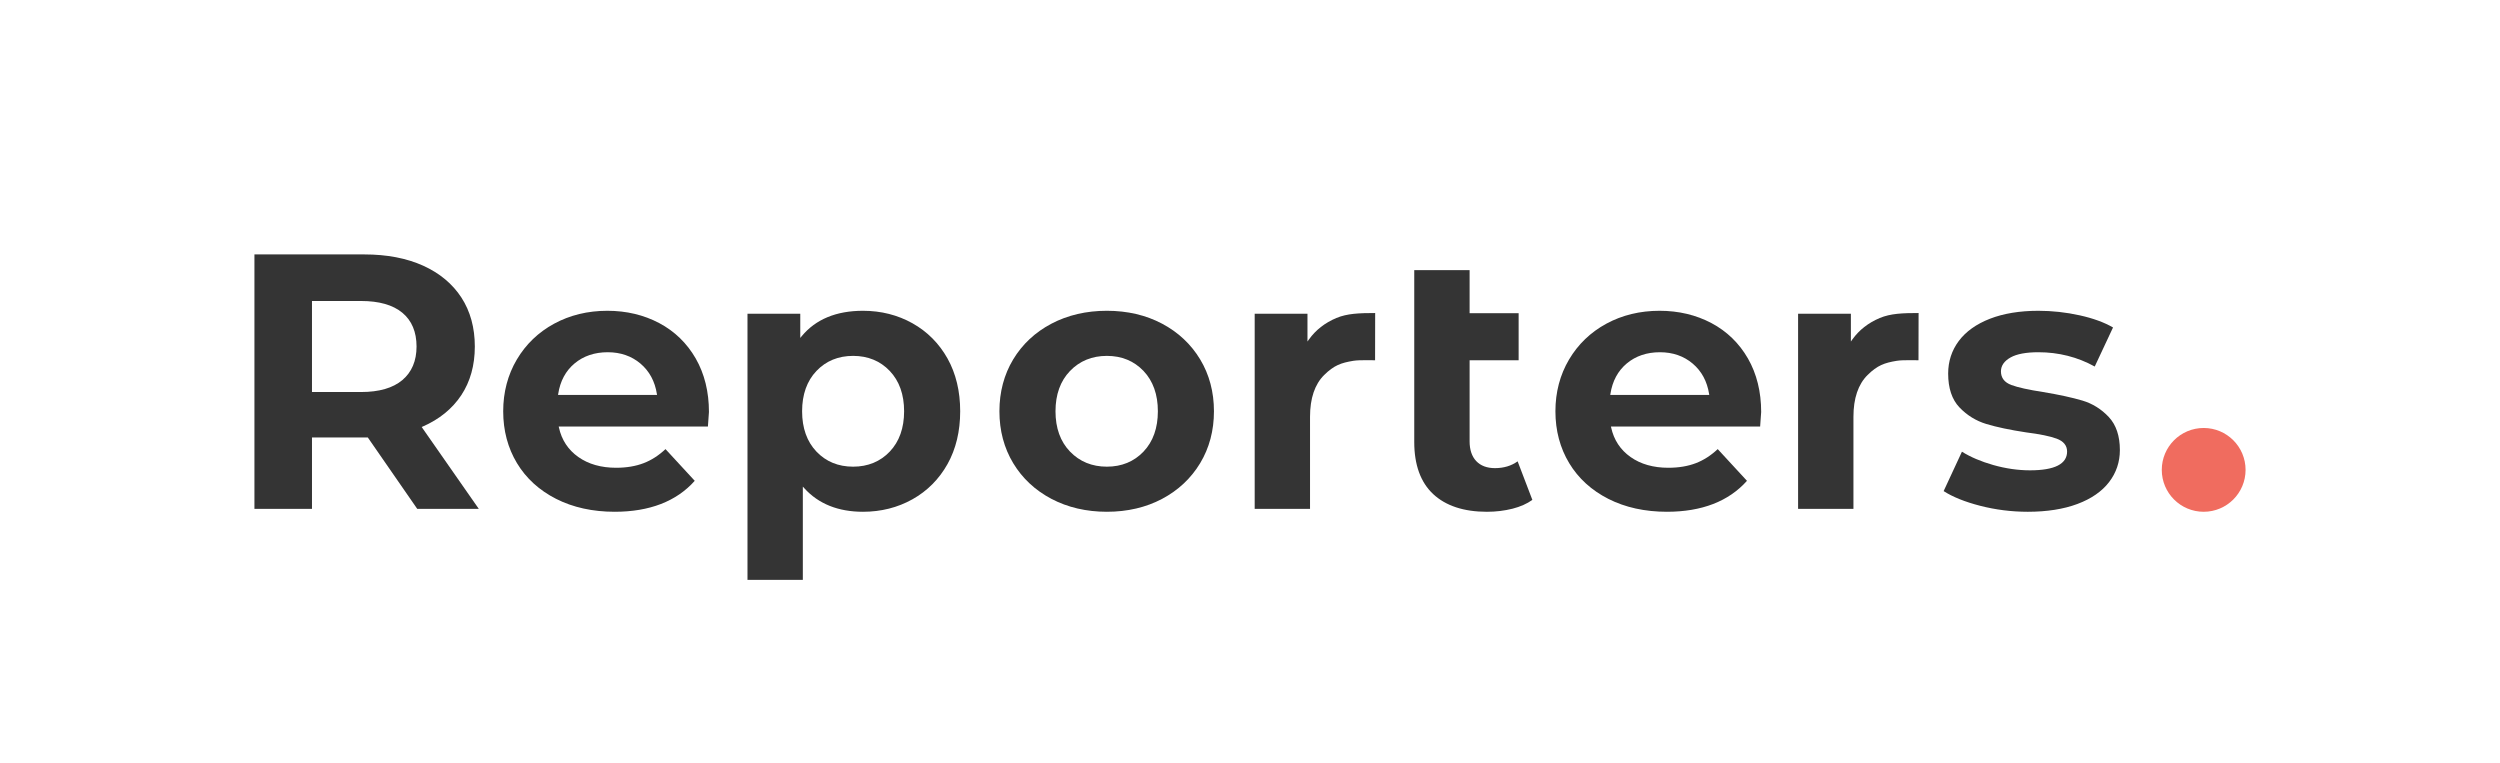 <?xml version="1.0" encoding="utf-8"?>
<!-- Generator: Adobe Illustrator 15.1.0, SVG Export Plug-In . SVG Version: 6.00 Build 0)  -->
<!DOCTYPE svg PUBLIC "-//W3C//DTD SVG 1.1//EN" "http://www.w3.org/Graphics/SVG/1.1/DTD/svg11.dtd">
<svg version="1.1" id="Шар_1" xmlns="http://www.w3.org/2000/svg" xmlns:xlink="http://www.w3.org/1999/xlink" x="0px" y="0px"
	 width="1224.933px" height="373.984px" viewBox="0 0 1224.933 373.984" enable-background="new 0 0 1224.933 373.984"
	 xml:space="preserve">
<g>
	<path fill="#343434" d="M207.087,209.014c8.132-3.535,14.495-8.701,18.911-15.354c4.415-6.649,6.652-14.684,6.652-23.879
		c0-9.192-2.209-17.259-6.566-23.975c-4.357-6.711-10.661-11.967-18.734-15.623c-8.1-3.663-17.783-5.521-28.783-5.521h-53.903
		v124.661h28.198v-34.966h27.362l0.127,0.185l24.079,34.781h30.161l-27.981-40.103L207.087,209.014z M197.131,186.241
		c-4.6,3.874-11.388,5.838-20.176,5.838h-24.092v-44.6h24.092c8.786,0,15.573,1.933,20.173,5.746
		c4.624,3.834,6.968,9.403,6.968,16.555C204.096,176.81,201.752,182.348,197.131,186.241z"/>
	<path fill="#343434" d="M323.029,158.32c-7.558-4.012-16.117-6.047-25.44-6.047c-9.565,0-18.335,2.125-26.063,6.316
		c-7.725,4.187-13.884,10.105-18.307,17.592c-4.422,7.489-6.664,16.014-6.664,25.334c0,9.44,2.272,17.993,6.753,25.422
		c4.479,7.426,10.937,13.313,19.192,17.5c8.265,4.191,17.912,6.318,28.675,6.318c17.081,0,30.278-5.104,39.232-15.167
		l-14.329-15.538c-3.286,3.102-6.876,5.411-10.676,6.873c-3.912,1.508-8.457,2.27-13.51,2.27c-7.353,0-13.588-1.774-18.533-5.276
		c-4.97-3.513-8.164-8.365-9.494-14.422l-0.113-0.517h73.11c0.336-4.379,0.506-6.771,0.506-7.104c0-9.916-2.183-18.743-6.487-26.236
		C336.575,168.156,330.569,162.329,323.029,158.32z M273.426,193.514l0.075-0.49c0.968-6.292,3.672-11.324,8.039-14.963
		c4.358-3.634,9.819-5.477,16.229-5.477c6.289,0,11.689,1.873,16.052,5.568c4.362,3.697,7.065,8.701,8.035,14.873l0.077,0.49
		H273.426L273.426,193.514L273.426,193.514z"/>
	<path fill="#343434" d="M447.105,158.406c-7.256-4.069-15.421-6.133-24.269-6.133c-13.073,0-23.158,4.172-29.973,12.398
		l-0.753,0.908v-11.872h-25.864v130.398h27.119v-45.682l0.74,0.815c6.933,7.641,16.599,11.516,28.73,11.516
		c8.849,0,17.014-2.063,24.269-6.132c7.245-4.064,13.014-9.861,17.141-17.229c4.128-7.371,6.221-16.078,6.221-25.879
		s-2.093-18.509-6.221-25.884C460.116,168.266,454.349,162.47,447.105,158.406z M435.969,221.262
		c-4.664,4.906-10.71,7.396-17.971,7.396c-7.262,0-13.308-2.487-17.969-7.396c-4.658-4.898-7.021-11.541-7.021-19.746
		s2.362-14.85,7.021-19.748c4.66-4.905,10.706-7.393,17.969-7.393c7.261,0,13.307,2.487,17.971,7.393
		c4.658,4.901,7.021,11.546,7.021,19.748C442.988,209.717,440.627,216.361,435.969,221.262z"/>
	<path fill="#343434" d="M569.389,158.591c-7.909-4.192-17.013-6.318-27.054-6.318c-10.043,0-19.177,2.126-27.146,6.318
		c-7.964,4.188-14.271,10.077-18.75,17.505c-4.479,7.424-6.753,15.977-6.753,25.419c0,9.441,2.272,17.996,6.753,25.42
		c4.479,7.43,10.788,13.316,18.75,17.504c7.968,4.19,17.101,6.316,27.146,6.316c10.044,0,19.146-2.126,27.054-6.316
		c7.9-4.186,14.181-10.073,18.661-17.504c4.481-7.429,6.754-15.979,6.754-25.42c0-9.439-2.271-17.994-6.754-25.419
		C583.569,168.667,577.29,162.778,569.389,158.591z M560.305,221.262c-4.665,4.906-10.711,7.396-17.97,7.396
		c-7.26,0-13.335-2.486-18.058-7.394c-4.722-4.9-7.112-11.545-7.112-19.748s2.393-14.85,7.112-19.75
		c4.722-4.904,10.797-7.391,18.058-7.391c7.26,0,13.305,2.487,17.97,7.393c4.657,4.902,7.021,11.546,7.021,19.748
		C567.323,209.716,564.962,216.359,560.305,221.262z"/>
	<path fill="#343434" d="M641.398,166.261l-0.771,1.074v-13.628h-25.865v95.616h27.119v-45.118c0-9.042,2.336-15.932,6.939-20.476
		c4.781-4.719,8.266-5.955,14.266-6.941c1.656-0.271,4.127-0.306,6.096-0.306c0.922,0,1.848,0.009,2.73,0.017
		c0.643,0.007,1.264,0.013,1.844,0.015l0.043-23.142c-7.773,0.007-13.725,0.216-19.043,2.454
		C649.169,158.179,644.677,161.69,641.398,166.261z"/>
	<path fill="#343434" d="M907.654,166.261l-0.771,1.074v-13.628h-25.867v95.616h27.121v-45.118c0-9.042,2.336-15.932,6.939-20.476
		c4.783-4.719,8.266-5.955,14.266-6.941c1.656-0.271,4.127-0.306,6.1-0.306c0.92,0,1.844,0.009,2.727,0.017
		c0.643,0.007,1.264,0.013,1.842,0.015l0.045-23.142c-7.773,0.007-13.725,0.216-19.043,2.454
		C915.425,158.179,910.931,161.69,907.654,166.261z"/>
	<path fill="#343434" d="M732.505,229.373c-3.932,0-7.021-1.16-9.186-3.449c-2.158-2.279-3.252-5.546-3.252-9.706v-39.69h24.023
		v-23.083h-24.023v-21.072h-27.123v84.205c0,11.18,3.121,19.763,9.275,25.511c6.166,5.753,15.027,8.67,26.338,8.67
		c4.355,0,8.57-0.509,12.535-1.511c3.809-0.966,7.076-2.416,9.725-4.313l-7.217-18.896
		C740.521,228.252,736.791,229.373,732.505,229.373z"/>
	<path fill="#343434" d="M838.587,158.32c-7.559-4.012-16.117-6.047-25.439-6.047c-9.566,0-18.334,2.125-26.064,6.316
		c-7.725,4.187-13.885,10.105-18.307,17.592c-4.422,7.488-6.664,16.012-6.664,25.334c0,9.44,2.271,17.994,6.754,25.422
		c4.479,7.426,10.936,13.313,19.189,17.5c8.266,4.191,17.914,6.318,28.678,6.318c17.08,0,30.277-5.104,39.23-15.167l-14.328-15.538
		c-3.289,3.102-6.879,5.412-10.678,6.873c-3.91,1.508-8.455,2.27-13.51,2.27c-7.355,0-13.588-1.774-18.533-5.276
		c-4.969-3.513-8.164-8.365-9.492-14.422l-0.113-0.517h73.109c0.418-5.436,0.506-6.869,0.506-7.104
		c0-9.915-2.184-18.743-6.488-26.236C852.134,168.156,846.128,162.329,838.587,158.32z M788.984,193.514l0.074-0.49
		c0.967-6.289,3.672-11.322,8.037-14.962c4.361-3.635,9.822-5.478,16.23-5.478c6.289,0,11.688,1.873,16.053,5.568
		c4.361,3.696,7.064,8.7,8.035,14.873l0.076,0.49H788.984L788.984,193.514L788.984,193.514z"/>
	<path fill="#343434" d="M1033.238,204.318c-3.637-3.869-7.977-6.574-12.9-8.043c-4.977-1.479-11.475-2.896-19.313-4.202
		c-7.045-1.074-12.264-2.228-15.494-3.427c-3.398-1.256-5.121-3.502-5.121-6.673c0-2.781,1.582-5.078,4.703-6.827
		c3.033-1.701,7.627-2.563,13.65-2.563c9.908,0,19.191,2.355,27.602,7.003l8.965-19.14c-4.314-2.502-9.799-4.5-16.307-5.94
		c-6.693-1.48-13.512-2.231-20.26-2.231c-9.104,0-17.104,1.317-23.781,3.915c-6.648,2.592-11.773,6.255-15.232,10.887
		c-3.453,4.628-5.205,10.001-5.205,15.971c0,7.144,1.861,12.714,5.531,16.562c3.699,3.875,8.131,6.611,13.172,8.137
		c5.105,1.544,11.664,2.927,19.484,4.107c6.686,0.838,11.725,1.873,14.967,3.071c3.395,1.259,5.119,3.384,5.119,6.315
		c0,6.111-6.115,9.21-18.18,9.21c-5.873,0-11.941-0.88-18.043-2.615c-5.918-1.681-11.063-3.87-15.303-6.515l-8.965,19.308
		c4.441,2.858,10.447,5.276,17.855,7.187c7.574,1.953,15.439,2.944,23.377,2.944c9.348,0,17.533-1.288,24.328-3.829
		c6.768-2.529,11.98-6.132,15.498-10.707c3.514-4.568,5.295-9.85,5.295-15.699C1038.681,213.615,1036.849,208.163,1033.238,204.318z
		"/>
	<path fill="#F06C5F" d="M1100.271,230.229c0,11.338-9.191,20.529-20.529,20.529s-20.529-9.191-20.529-20.529
		s9.191-20.529,20.529-20.529S1100.271,218.892,1100.271,230.229"/>
</g>
</svg>
